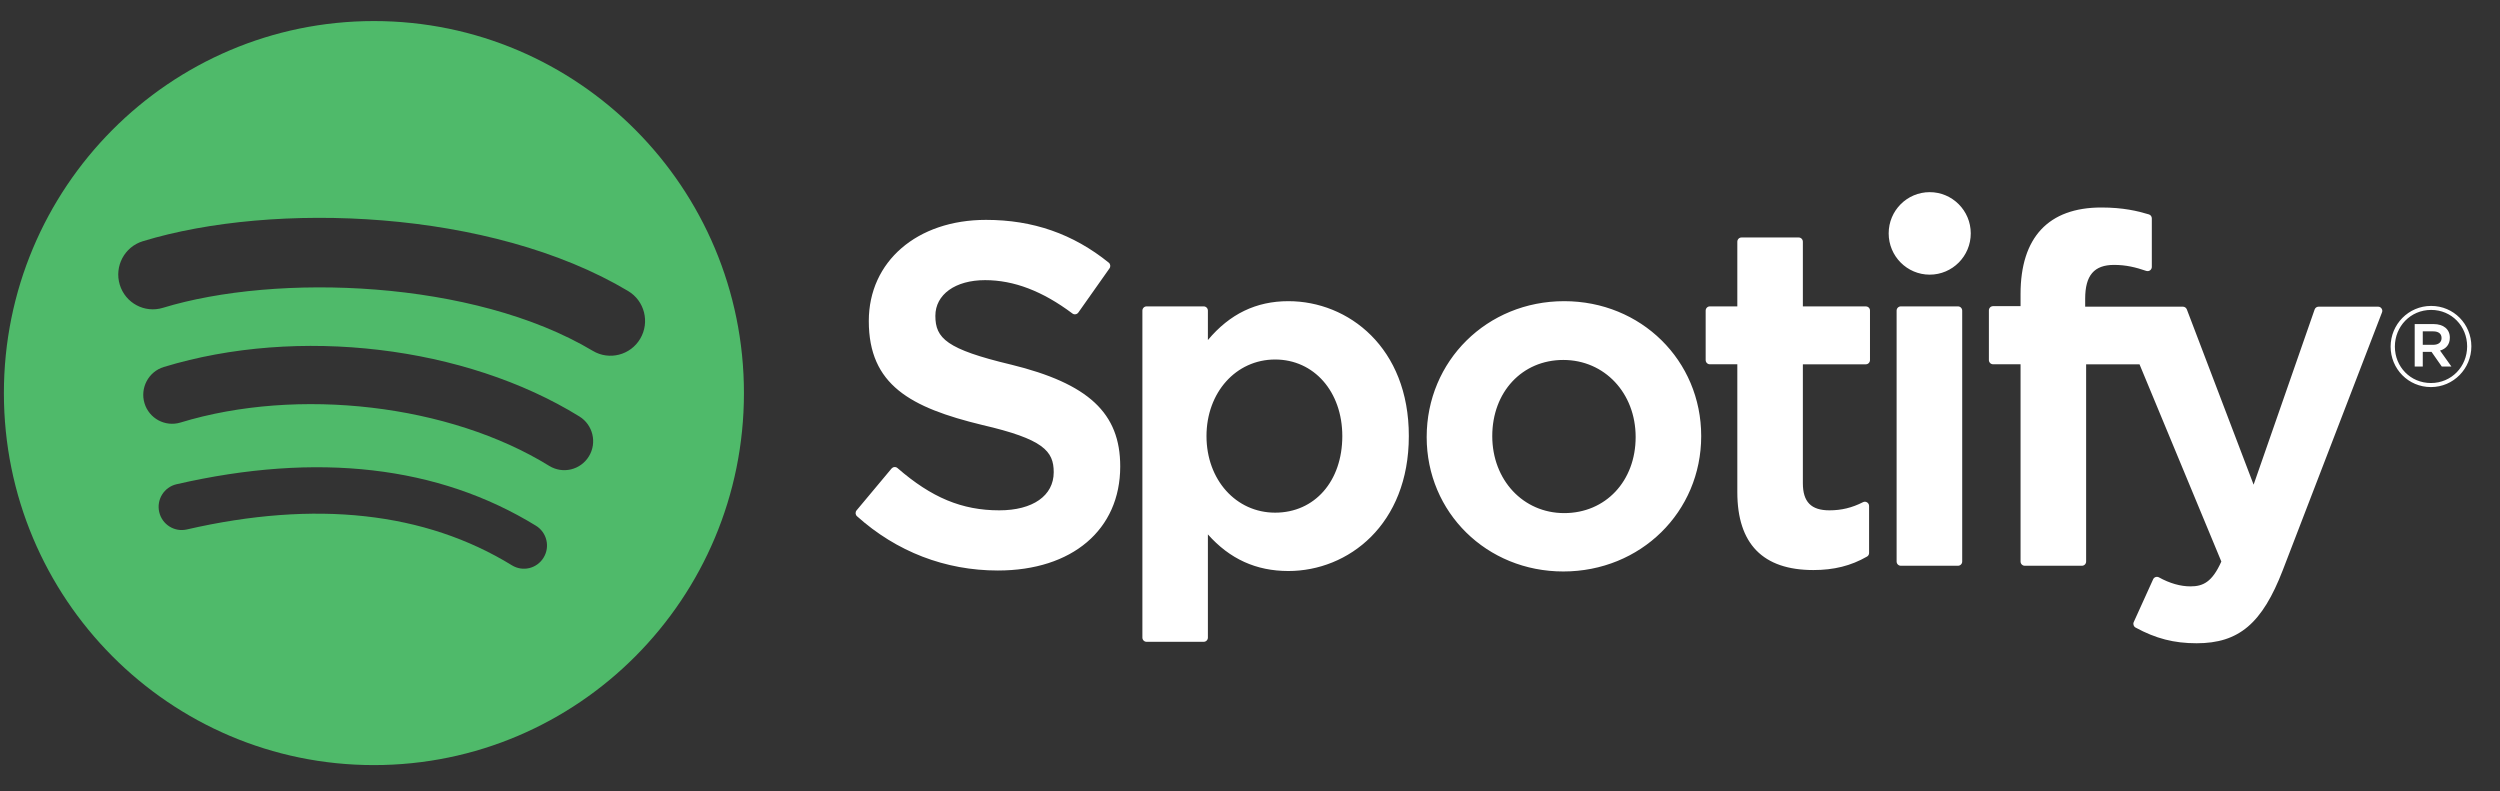 <svg width="158" height="50" viewBox="0 0 158 50" fill="none" xmlns="http://www.w3.org/2000/svg">
<rect x="0" y="0" width="158" height="50" fill="#333333" stroke="none"/>
<path d="M23.631 1.331C10.715 1.331 0.246 11.858 0.246 24.843C0.246 37.828 10.715 48.354 23.631 48.354C36.548 48.354 47.017 37.828 47.017 24.843C47.017 11.86 36.548 1.331 23.631 1.331ZM34.355 35.242C33.936 35.933 33.038 36.152 32.352 35.726C26.86 32.356 19.948 31.591 11.808 33.462C11.023 33.641 10.242 33.149 10.062 32.358C9.882 31.569 10.372 30.784 11.159 30.603C20.067 28.558 27.707 29.438 33.872 33.226C34.56 33.649 34.778 34.552 34.355 35.242ZM37.219 28.84C36.691 29.703 35.569 29.974 34.71 29.443C28.424 25.561 18.842 24.434 11.406 26.704C10.442 26.997 9.424 26.451 9.132 25.483C8.841 24.513 9.386 23.492 10.348 23.195C18.841 20.605 29.4 21.86 36.617 26.32C37.476 26.851 37.745 27.979 37.219 28.84ZM37.465 22.174C29.926 17.672 17.491 17.259 10.295 19.454C9.14 19.808 7.917 19.152 7.568 17.989C7.218 16.827 7.869 15.599 9.026 15.245C17.285 12.725 31.019 13.212 39.696 18.392C40.738 19.012 41.079 20.361 40.463 21.405C39.849 22.45 38.501 22.795 37.465 22.174Z" fill="#4FBA6A"/>
<path d="M63.87 23.037C59.833 22.069 59.115 21.388 59.115 19.961C59.115 18.612 60.376 17.705 62.256 17.705C64.077 17.705 65.881 18.394 67.776 19.812C67.831 19.856 67.902 19.873 67.974 19.862C68.047 19.851 68.108 19.81 68.15 19.753L70.121 16.96C70.202 16.844 70.18 16.685 70.07 16.597C67.818 14.781 65.282 13.896 62.316 13.896C57.956 13.896 54.908 16.526 54.908 20.29C54.908 24.327 57.538 25.756 62.078 26.858C65.94 27.753 66.595 28.503 66.595 29.843C66.595 31.329 65.276 32.253 63.154 32.253C60.796 32.253 58.873 31.451 56.721 29.581C56.668 29.534 56.595 29.513 56.529 29.517C56.456 29.523 56.393 29.558 56.347 29.609L54.136 32.255C54.044 32.367 54.055 32.529 54.161 32.625C56.663 34.869 59.74 36.056 63.065 36.056C67.761 36.056 70.798 33.477 70.798 29.482C70.803 26.11 68.797 24.242 63.879 23.038L63.87 23.037ZM81.425 19.034C79.389 19.034 77.719 19.84 76.339 21.491V19.631C76.339 19.486 76.222 19.364 76.077 19.364H72.461C72.316 19.364 72.199 19.486 72.199 19.631V40.297C72.199 40.441 72.316 40.562 72.461 40.562H76.077C76.222 40.562 76.339 40.441 76.339 40.297V33.774C77.719 35.328 79.389 36.088 81.425 36.088C85.21 36.088 89.038 33.16 89.038 27.561C89.046 21.962 85.213 19.034 81.428 19.034H81.425ZM84.834 27.561C84.834 30.411 83.09 32.4 80.587 32.4C78.116 32.4 76.25 30.321 76.25 27.561C76.25 24.803 78.116 22.721 80.587 22.721C83.047 22.721 84.834 24.755 84.834 27.561ZM98.857 19.034C93.982 19.034 90.166 22.806 90.166 27.622C90.166 32.386 93.957 36.117 98.8 36.117C103.689 36.117 107.516 32.358 107.516 27.561C107.516 22.778 103.713 19.034 98.857 19.034ZM98.857 32.428C96.264 32.428 94.311 30.334 94.311 27.561C94.311 24.771 96.2 22.749 98.8 22.749C101.406 22.749 103.373 24.841 103.373 27.62C103.373 30.407 101.473 32.428 98.857 32.428ZM117.921 19.364H113.941V15.277C113.941 15.129 113.824 15.009 113.679 15.009H110.063C109.916 15.009 109.799 15.129 109.799 15.277V19.364H108.06C107.914 19.364 107.798 19.486 107.798 19.631V22.754C107.798 22.902 107.914 23.022 108.06 23.022H109.799V31.106C109.799 34.371 111.413 36.027 114.605 36.027C115.902 36.027 116.976 35.76 117.989 35.179C118.075 35.136 118.126 35.046 118.126 34.948V31.975C118.126 31.884 118.077 31.796 118 31.75C117.921 31.7 117.825 31.696 117.743 31.737C117.048 32.091 116.375 32.253 115.619 32.253C114.462 32.253 113.941 31.72 113.941 30.537V23.024H117.921C118.066 23.024 118.183 22.904 118.183 22.756V19.633C118.19 19.488 118.071 19.366 117.925 19.366L117.921 19.364ZM131.783 19.382V18.879C131.783 17.402 132.349 16.742 133.609 16.742C134.365 16.742 134.97 16.892 135.646 17.122C135.733 17.146 135.819 17.133 135.887 17.083C135.954 17.034 135.995 16.952 135.995 16.868V13.805C135.995 13.685 135.923 13.584 135.808 13.549C135.093 13.333 134.176 13.114 132.804 13.114C129.465 13.114 127.699 15.004 127.699 18.58V19.349H125.962C125.815 19.349 125.698 19.469 125.698 19.615V22.754C125.698 22.902 125.815 23.022 125.962 23.022H127.699V35.489C127.699 35.636 127.818 35.756 127.965 35.756H131.575C131.726 35.756 131.843 35.636 131.843 35.489V23.024H135.217L140.389 35.489C139.805 36.796 139.226 37.059 138.437 37.059C137.803 37.059 137.13 36.868 136.442 36.488C136.382 36.455 136.303 36.449 136.235 36.469C136.167 36.493 136.105 36.545 136.077 36.613L134.852 39.316C134.794 39.445 134.845 39.594 134.966 39.661C136.246 40.358 137.398 40.654 138.828 40.654C141.496 40.654 142.971 39.403 144.271 36.038L150.542 19.744C150.579 19.663 150.564 19.57 150.515 19.498C150.467 19.427 150.388 19.382 150.3 19.382H146.535C146.42 19.382 146.321 19.454 146.284 19.561L142.428 30.632L138.208 19.554C138.168 19.451 138.069 19.382 137.961 19.382H131.783ZM123.745 19.364H120.131C119.984 19.364 119.866 19.486 119.866 19.631V35.489C119.866 35.636 119.984 35.756 120.131 35.756H123.745C123.892 35.756 124.011 35.636 124.011 35.489V19.633C124.011 19.486 123.895 19.364 123.745 19.364ZM121.957 12.144C120.525 12.144 119.364 13.309 119.364 14.749C119.364 16.191 120.525 17.358 121.957 17.358C123.391 17.358 124.552 16.191 124.552 14.749C124.552 13.309 123.387 12.144 121.957 12.144ZM153.634 24.463C152.202 24.463 151.087 23.308 151.087 21.906C151.087 20.502 152.215 19.334 153.649 19.334C155.077 19.334 156.19 20.489 156.19 21.89C156.19 23.293 155.063 24.463 153.634 24.463ZM153.649 19.587C152.341 19.587 151.356 20.631 151.356 21.906C151.356 23.182 152.338 24.207 153.634 24.207C154.938 24.207 155.923 23.167 155.923 21.89C155.923 20.616 154.942 19.587 153.649 19.587ZM154.21 22.155L154.931 23.167H154.322L153.673 22.238H153.119V23.167H152.609V20.481H153.799C154.423 20.481 154.83 20.802 154.83 21.338C154.833 21.779 154.58 22.047 154.214 22.155H154.21ZM153.781 20.942H153.119V21.792H153.781C154.111 21.792 154.307 21.63 154.307 21.366C154.307 21.09 154.111 20.942 153.781 20.942Z" fill="white"/>
</svg>
